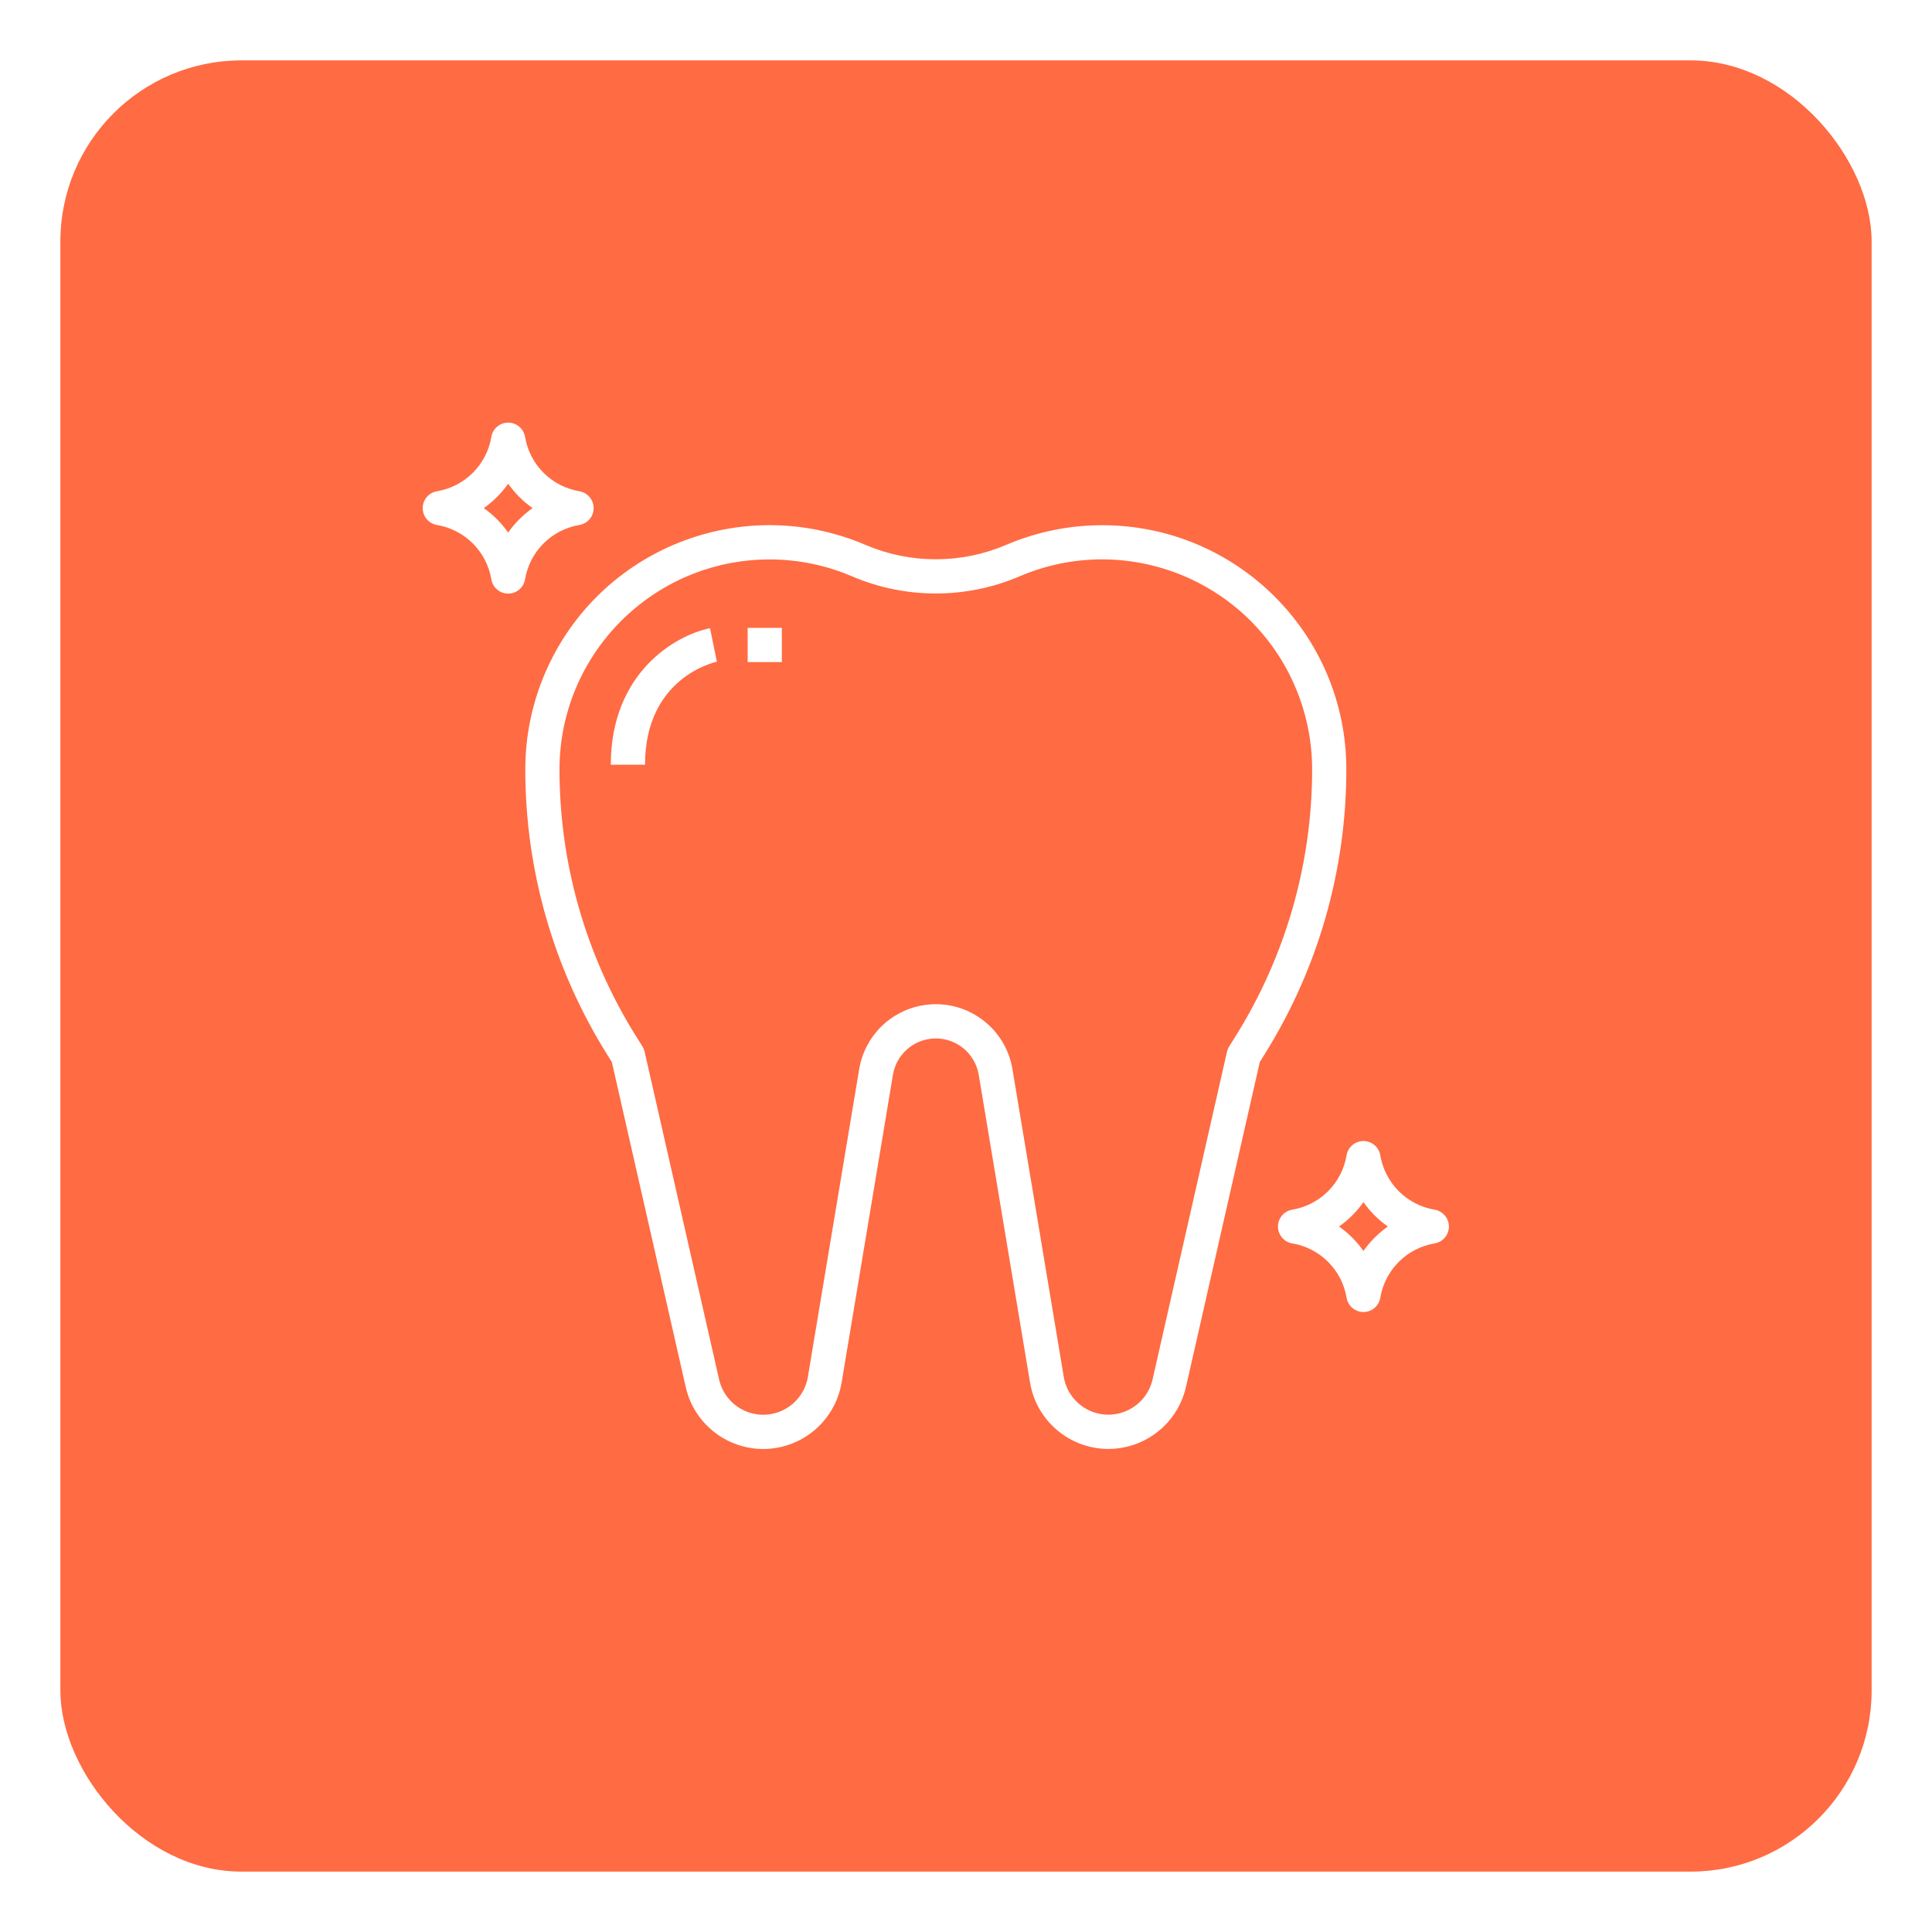 <svg width="64" height="64" viewBox="0 0 64 64" fill="none" xmlns="http://www.w3.org/2000/svg">
<g filter="url(#filter0_d_83_1443)">
<rect x="1" y="1" width="60" height="60" rx="6" fill="#FF6B43"/>
</g>
<g clip-path="url(#clip0_83_1443)">
<path d="M19.658 16.738C19.638 16.622 19.583 16.515 19.5 16.431C19.417 16.348 19.31 16.293 19.194 16.273C18.743 16.198 18.328 15.984 18.005 15.661C17.682 15.338 17.468 14.923 17.393 14.472C17.371 14.34 17.302 14.22 17.2 14.134C17.098 14.047 16.968 14 16.834 14C16.7 14 16.571 14.047 16.468 14.134C16.366 14.22 16.298 14.34 16.276 14.472C16.201 14.923 15.987 15.338 15.664 15.661C15.341 15.984 14.925 16.198 14.475 16.273C14.343 16.296 14.223 16.364 14.136 16.466C14.05 16.569 14.003 16.698 14.003 16.832C14.003 16.966 14.05 17.096 14.136 17.198C14.223 17.3 14.343 17.369 14.475 17.391C14.925 17.466 15.341 17.68 15.664 18.003C15.986 18.326 16.201 18.742 16.276 19.192C16.298 19.324 16.366 19.444 16.468 19.53C16.571 19.617 16.7 19.664 16.834 19.664C16.968 19.664 17.098 19.617 17.2 19.53C17.302 19.444 17.371 19.324 17.393 19.192C17.468 18.742 17.682 18.326 18.005 18.003C18.328 17.68 18.743 17.466 19.194 17.391C19.267 17.378 19.337 17.352 19.4 17.312C19.463 17.273 19.518 17.221 19.561 17.16C19.604 17.1 19.635 17.031 19.651 16.959C19.668 16.886 19.67 16.811 19.658 16.738ZM16.834 17.641C16.613 17.327 16.34 17.053 16.025 16.832C16.34 16.611 16.613 16.337 16.834 16.023C17.055 16.337 17.329 16.611 17.643 16.832C17.329 17.053 17.055 17.327 16.834 17.641ZM36.511 17.398C35.415 17.398 34.33 17.621 33.323 18.053C32.589 18.366 31.798 18.527 31 18.527C30.201 18.527 29.411 18.366 28.677 18.053C24.571 16.292 19.816 18.194 18.055 22.3C17.623 23.307 17.401 24.391 17.401 25.487C17.4 28.824 18.338 32.094 20.107 34.923L20.269 35.184L22.716 45.949C23.038 47.367 24.448 48.256 25.866 47.934C26.376 47.818 26.84 47.553 27.198 47.173C27.557 46.793 27.794 46.314 27.88 45.798L29.58 35.602C29.712 34.818 30.454 34.288 31.239 34.42C31.534 34.469 31.807 34.61 32.019 34.822C32.231 35.034 32.371 35.307 32.421 35.602L34.121 45.798C34.36 47.232 35.717 48.201 37.151 47.962C37.667 47.876 38.145 47.638 38.525 47.28C38.905 46.921 39.17 46.458 39.286 45.948L41.732 35.182L41.894 34.922C43.663 32.093 44.6 28.824 44.599 25.487C44.599 21.02 40.978 17.399 36.511 17.398ZM40.932 34.323L40.719 34.663C40.685 34.717 40.661 34.776 40.646 34.838L38.18 45.696C37.996 46.503 37.192 47.009 36.385 46.826C36.094 46.76 35.83 46.609 35.626 46.392C35.422 46.176 35.287 45.904 35.238 45.61L33.538 35.415C33.304 34.013 31.978 33.066 30.576 33.301C30.047 33.389 29.559 33.64 29.18 34.019C28.802 34.398 28.55 34.886 28.462 35.415L26.762 45.611C26.627 46.428 25.855 46.98 25.038 46.845C24.744 46.796 24.471 46.661 24.254 46.456C24.038 46.252 23.887 45.987 23.821 45.697L21.354 34.839C21.339 34.777 21.315 34.718 21.281 34.664L21.068 34.324C19.411 31.674 18.533 28.612 18.534 25.487C18.538 21.648 21.65 18.537 25.489 18.532C26.432 18.531 27.364 18.722 28.23 19.094C29.105 19.468 30.048 19.66 31 19.66C31.952 19.66 32.894 19.468 33.77 19.094C37.301 17.581 41.39 19.217 42.904 22.748C43.274 23.614 43.466 24.546 43.466 25.487C43.466 28.612 42.588 31.674 40.932 34.323Z" fill="white"/>
<path d="M23.634 21.365L23.521 20.81C22.387 21.037 20.234 22.275 20.234 25.332H21.367C21.367 22.458 23.651 21.941 23.747 21.92L23.634 21.365ZM24.767 20.799H25.9V21.932H24.767V20.799ZM47.989 40.536C47.97 40.42 47.914 40.313 47.831 40.23C47.748 40.147 47.641 40.091 47.525 40.072C47.075 39.997 46.659 39.782 46.336 39.46C46.013 39.137 45.8 38.721 45.724 38.27C45.702 38.139 45.634 38.019 45.531 37.932C45.429 37.846 45.3 37.798 45.166 37.798C45.032 37.798 44.902 37.846 44.8 37.932C44.698 38.019 44.629 38.139 44.607 38.27C44.532 38.721 44.318 39.137 43.995 39.46C43.672 39.782 43.257 39.997 42.806 40.072C42.674 40.094 42.554 40.163 42.468 40.265C42.382 40.367 42.334 40.497 42.334 40.63C42.334 40.764 42.382 40.894 42.468 40.996C42.554 41.099 42.674 41.167 42.806 41.189C43.257 41.264 43.672 41.478 43.995 41.801C44.318 42.124 44.532 42.54 44.607 42.99C44.629 43.123 44.698 43.242 44.8 43.329C44.902 43.415 45.032 43.463 45.166 43.463C45.3 43.463 45.429 43.415 45.531 43.329C45.634 43.242 45.702 43.123 45.724 42.99C45.8 42.54 46.013 42.124 46.336 41.801C46.659 41.478 47.075 41.264 47.525 41.189C47.599 41.177 47.669 41.15 47.732 41.111C47.795 41.071 47.849 41.019 47.892 40.959C47.936 40.898 47.966 40.83 47.983 40.757C48 40.684 48.002 40.609 47.989 40.536ZM45.166 41.44C44.945 41.125 44.671 40.852 44.357 40.63C44.671 40.41 44.945 40.136 45.166 39.821C45.387 40.136 45.66 40.41 45.975 40.63C45.66 40.852 45.387 41.125 45.166 41.44Z" fill="white"/>
</g>
<defs>
<filter id="filter0_d_83_1443" x="0" y="0" width="64" height="64" filterUnits="userSpaceOnUse" color-interpolation-filters="sRGB">
<feFlood flood-opacity="0" result="BackgroundImageFix"/>
<feColorMatrix in="SourceAlpha" type="matrix" values="0 0 0 0 0 0 0 0 0 0 0 0 0 0 0 0 0 0 127 0" result="hardAlpha"/>
<feOffset dx="1" dy="1"/>
<feGaussianBlur stdDeviation="1"/>
<feComposite in2="hardAlpha" operator="out"/>
<feColorMatrix type="matrix" values="0 0 0 0 0.458 0 0 0 0 0.458 0 0 0 0 0.458 0 0 0 0.1 0"/>
<feBlend mode="normal" in2="BackgroundImageFix" result="effect1_dropShadow_83_1443"/>
<feBlend mode="normal" in="SourceGraphic" in2="effect1_dropShadow_83_1443" result="shape"/>
</filter>
<clipPath id="clip0_83_1443">
<rect width="34" height="34" fill="white" transform="translate(14 14)"/>
</clipPath>
</defs>
</svg>
